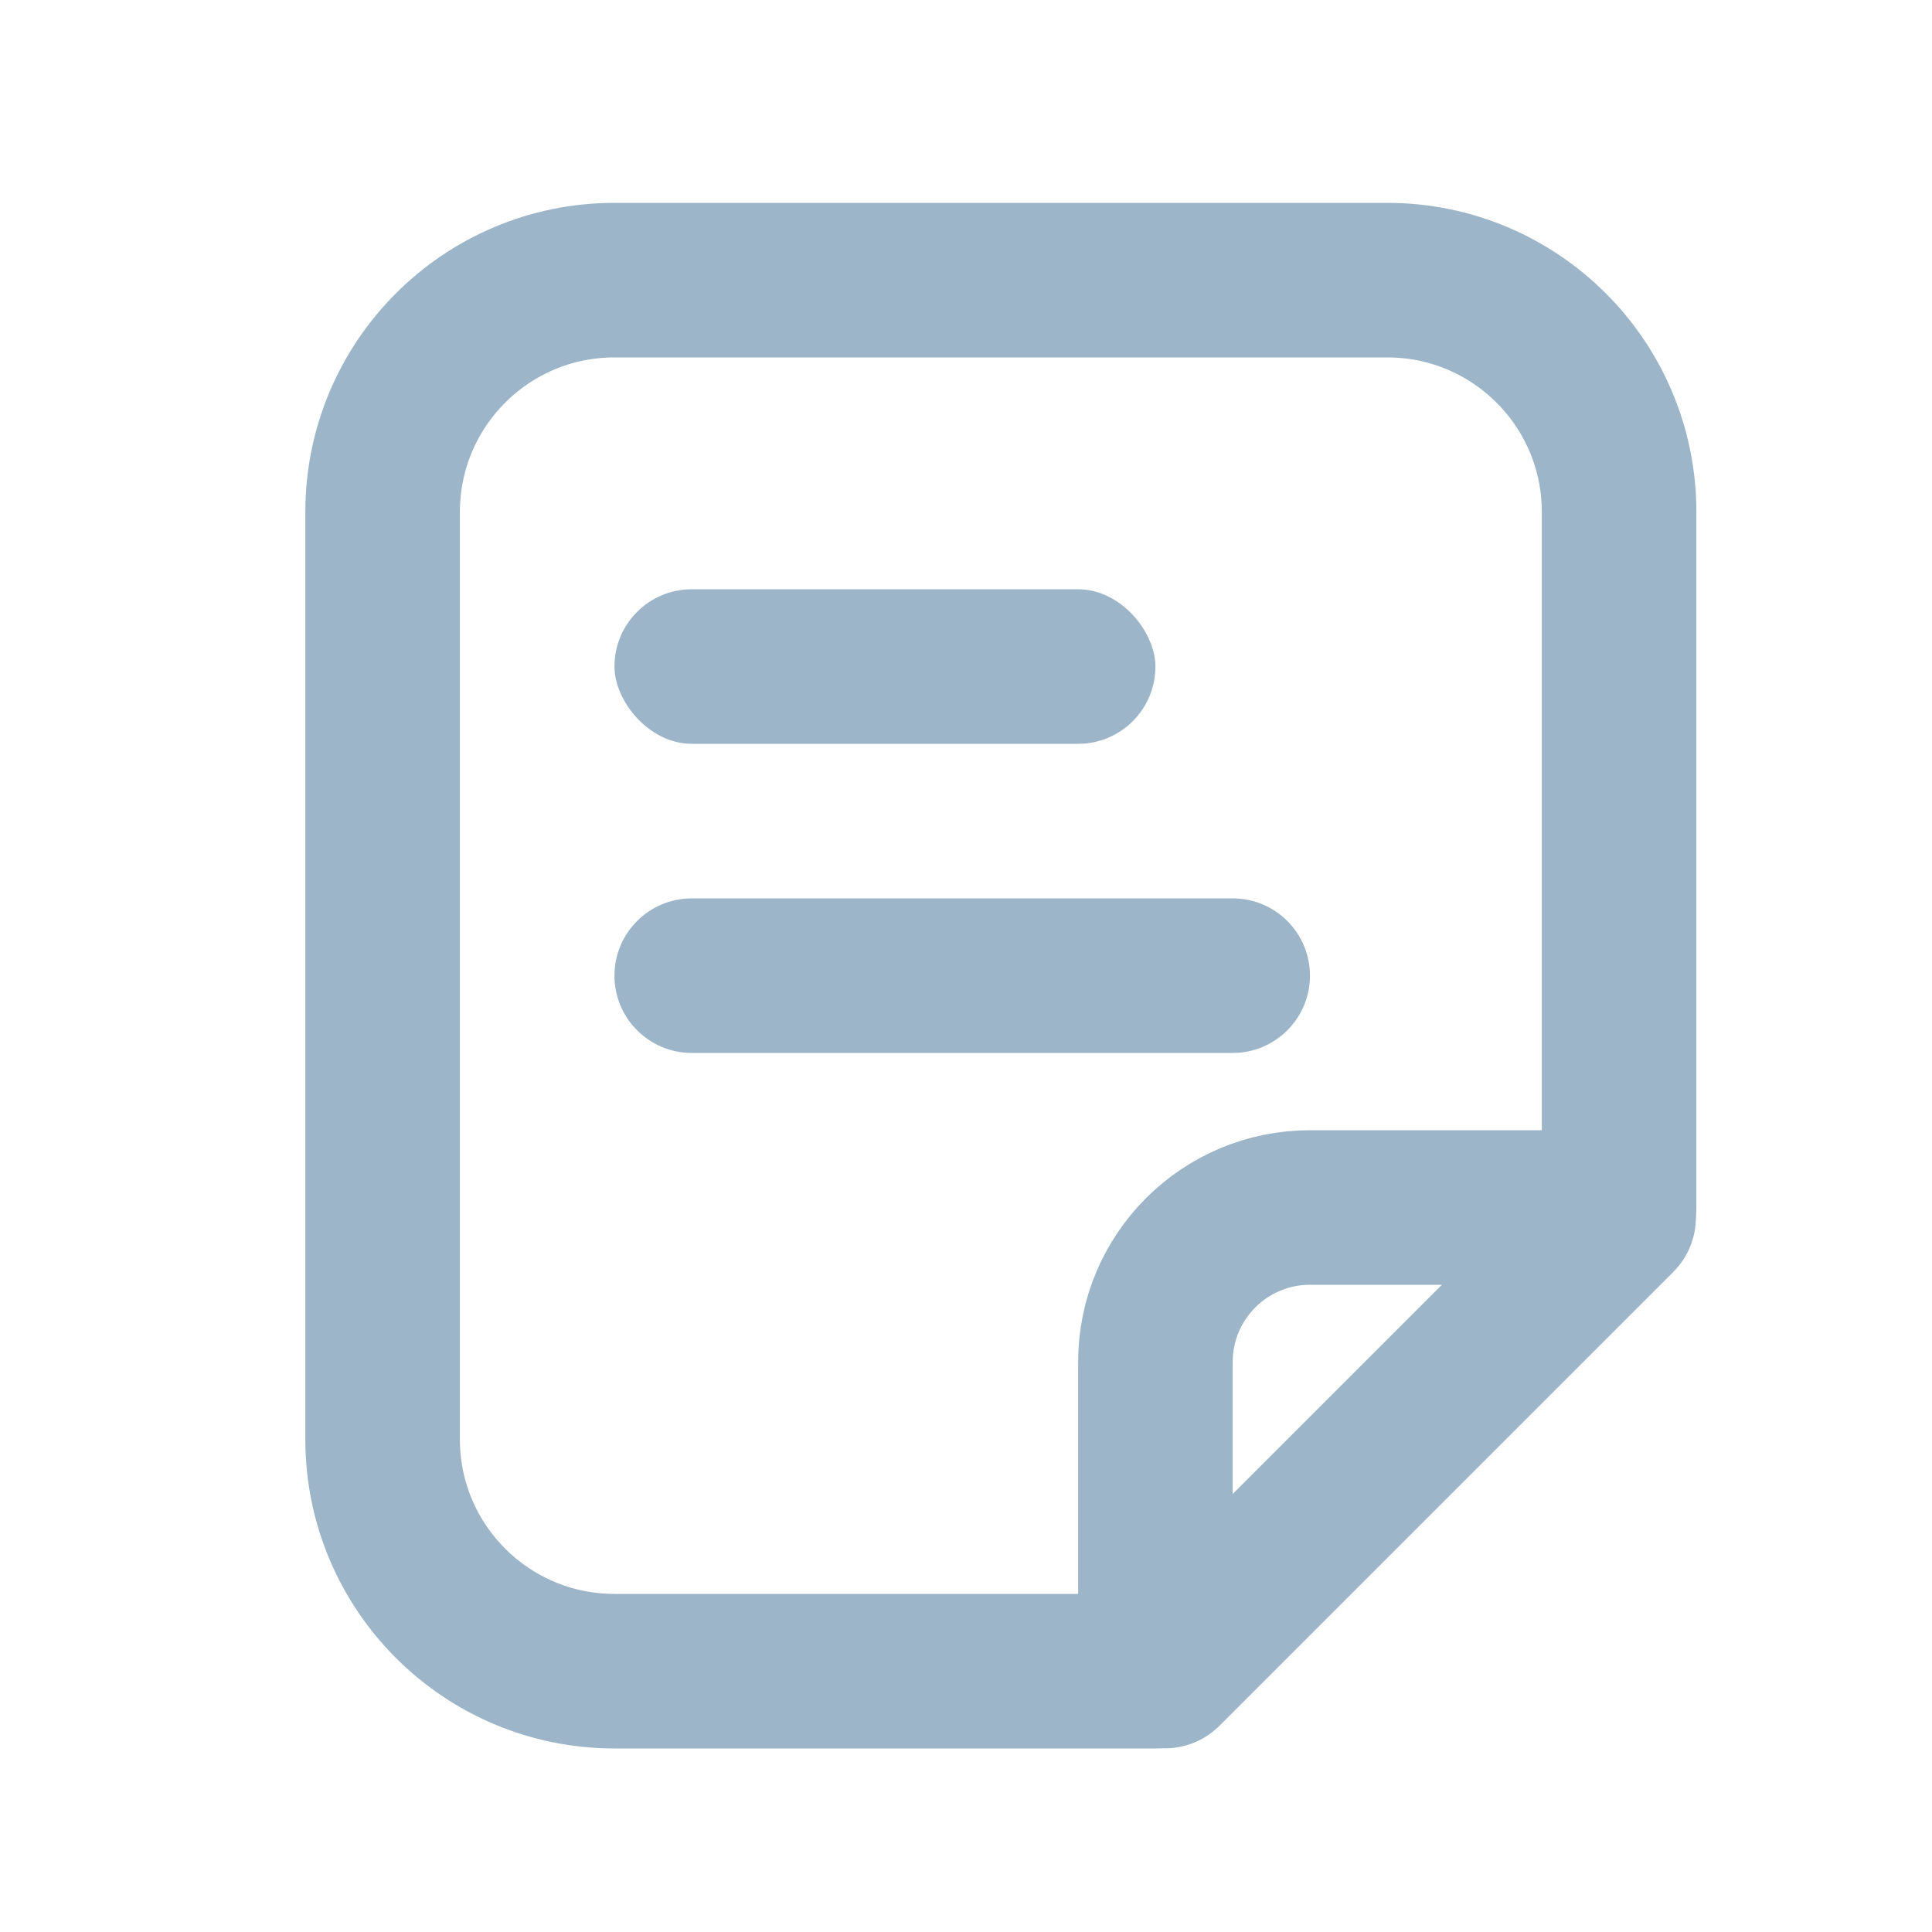 <?xml version="1.0" encoding="UTF-8"?>
<svg width="25px" height="25px" viewBox="0 0 25 25" version="1.1" xmlns="http://www.w3.org/2000/svg" xmlns:xlink="http://www.w3.org/1999/xlink">
    <!-- Generator: Sketch 51.1 (57501) - http://www.bohemiancoding.com/sketch -->
    <title>Group 11</title>
    <desc>Created with Sketch.</desc>
    <defs></defs>
    <g id="确认" stroke="none" stroke-width="1" fill="none" fill-rule="evenodd">
        <g id="图标" transform="translate(-101, -164)">
            <g id="Group" transform="translate(101.951, 164.625)">
                <g id="Group-11" transform="translate(4, 3)">
                    <path d="M16,12 L12,12 C10.895,12 10,12.895 10,14 L10,18 L3,18 C1.343,18 2.02906125e-16,16.657 0,15 L0,3 C-2.02906125e-16,1.343 1.343,-5.83819232e-16 3,-8.8817842e-16 L13,0 C14.657,-3.04359188e-16 16,1.343 16,3 L16,12 Z" id="Combined-Shape" stroke="#9DB5C9" stroke-width="2" stroke-linecap="round" stroke-linejoin="round"></path>
                    <rect id="Rectangle-30" fill="#9DB5C9" x="3" y="4" width="7" height="2" rx="1"></rect>
                    <path d="M4,8 L11,8 C11.552,8 12,8.448 12,9 L12,9 C12,9.552 11.552,10 11,10 L4,10 C3.448,10 3,9.552 3,9 L3,9 C3,8.448 3.448,8 4,8 Z" id="Rectangle-30" fill="#9DB5C9"></path>
                    <path d="M8.907,14.063 C8.355,14.063 7.907,14.511 7.907,15.063 C7.907,15.616 8.355,16.063 8.907,16.063 L17.21,16.063 C17.762,16.063 18.21,15.616 18.21,15.063 C18.21,14.511 17.762,14.063 17.21,14.063 L8.907,14.063 Z" id="Rectangle-17" fill="#9DB5C9" transform="translate(13.058, 15.063) rotate(-45) translate(-13.058, -15.063) "></path>
                </g>
            </g>
        </g>
    </g>
</svg>
